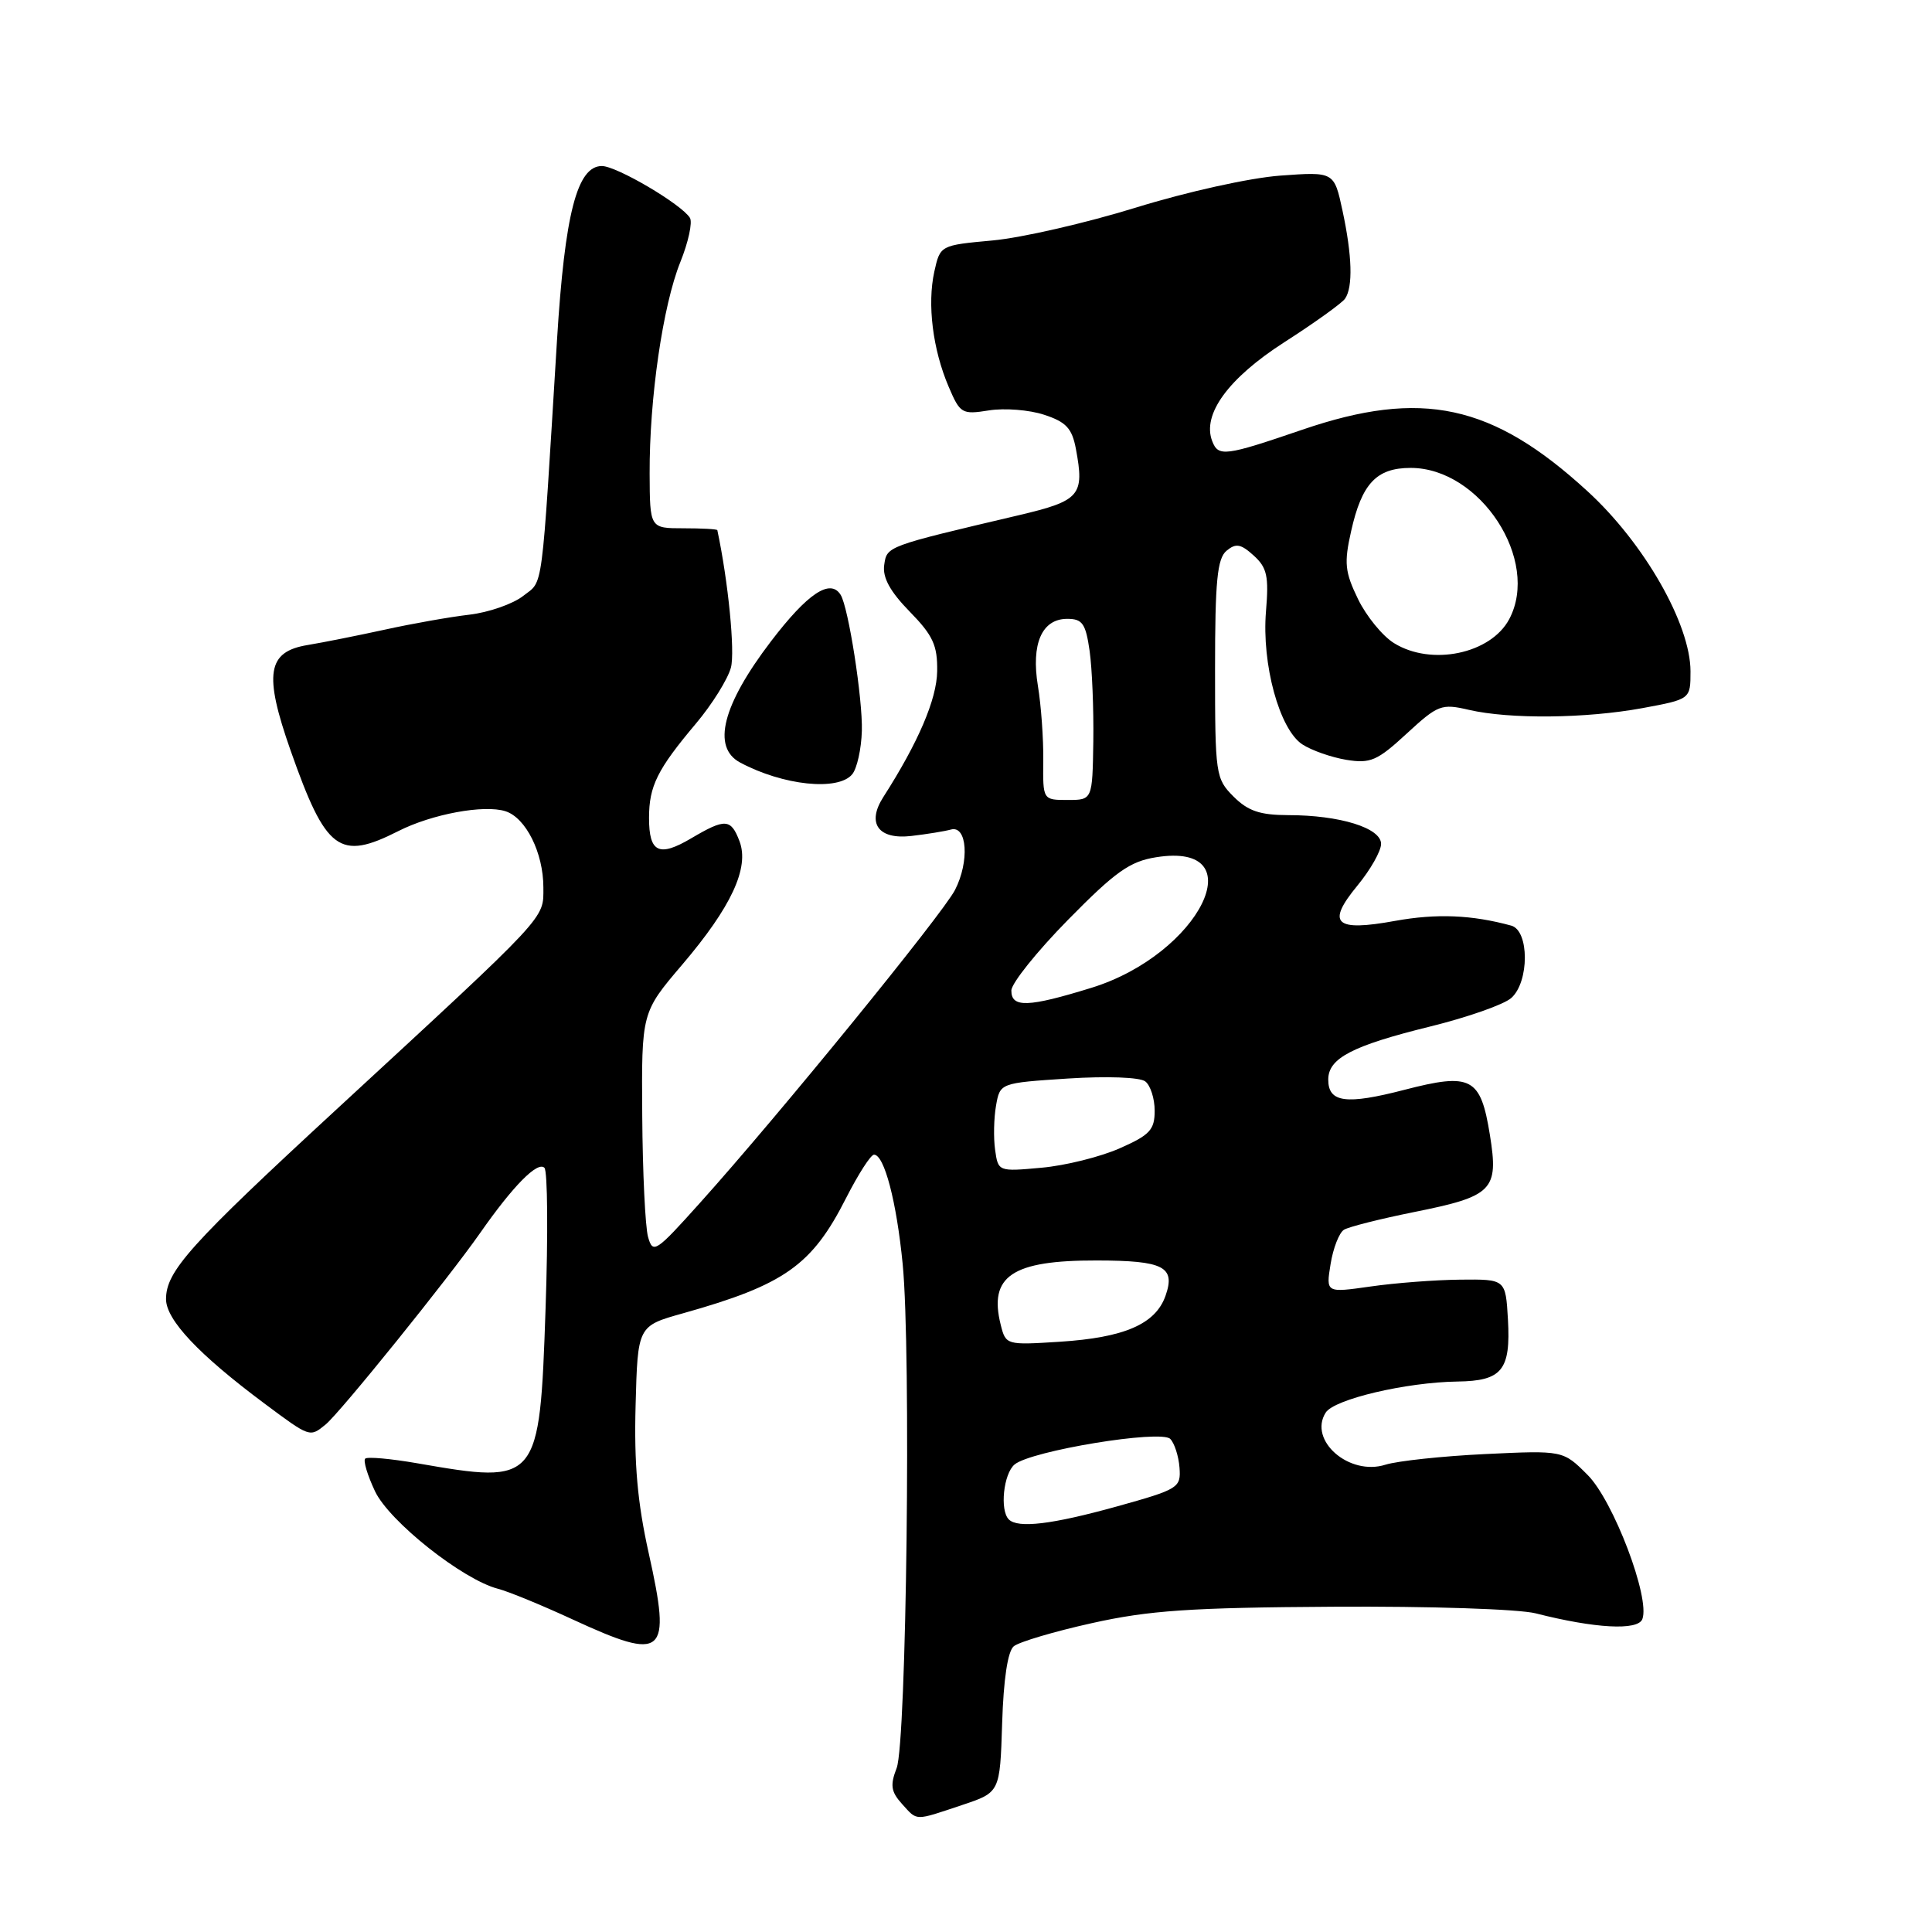 <?xml version="1.0" encoding="UTF-8" standalone="no"?>
<!DOCTYPE svg PUBLIC "-//W3C//DTD SVG 1.1//EN" "http://www.w3.org/Graphics/SVG/1.1/DTD/svg11.dtd" >
<svg xmlns="http://www.w3.org/2000/svg" xmlns:xlink="http://www.w3.org/1999/xlink" version="1.1" viewBox="0 0 256 256">
 <g >
 <path fill="currentColor"
d=" M 127.50 239.17 C 132.50 237.50 132.50 237.50 132.79 228.34 C 132.97 222.52 133.53 218.80 134.33 218.14 C 135.02 217.57 139.69 216.18 144.70 215.07 C 152.24 213.39 157.72 213.01 176.65 212.90 C 189.43 212.82 201.26 213.21 203.50 213.78 C 211.35 215.78 217.03 216.09 217.62 214.54 C 218.69 211.77 213.78 198.85 210.37 195.44 C 207.12 192.18 207.12 192.18 196.81 192.67 C 191.14 192.94 185.19 193.58 183.58 194.08 C 178.78 195.61 173.33 190.86 175.66 187.18 C 176.78 185.40 186.31 183.16 193.13 183.06 C 199.03 182.98 200.19 181.55 199.81 174.83 C 199.50 169.50 199.50 169.50 193.50 169.56 C 190.20 169.59 184.84 170.00 181.59 170.47 C 175.69 171.31 175.69 171.31 176.31 167.49 C 176.65 165.38 177.45 163.34 178.08 162.95 C 178.71 162.56 182.88 161.51 187.34 160.61 C 197.82 158.51 198.60 157.72 197.42 150.39 C 196.19 142.75 194.96 142.11 186.08 144.41 C 178.36 146.41 176.00 146.10 176.00 143.05 C 176.00 140.22 179.16 138.57 189.50 136.02 C 194.45 134.80 199.29 133.10 200.25 132.24 C 202.65 130.11 202.65 123.31 200.25 122.65 C 195.02 121.22 190.36 121.03 184.87 122.02 C 176.86 123.48 175.71 122.39 179.87 117.34 C 181.59 115.25 183.00 112.77 183.00 111.82 C 183.00 109.71 177.54 108.01 170.70 108.01 C 166.95 108.00 165.38 107.47 163.45 105.55 C 161.08 103.17 161.00 102.65 161.00 88.67 C 161.00 76.99 161.29 74.01 162.52 72.98 C 163.76 71.95 164.41 72.06 166.12 73.61 C 167.89 75.21 168.14 76.34 167.75 81.00 C 167.17 88.00 169.53 96.64 172.56 98.63 C 173.78 99.43 176.41 100.35 178.39 100.68 C 181.59 101.20 182.49 100.81 186.39 97.21 C 190.54 93.39 190.99 93.21 194.64 94.06 C 200.05 95.31 210.12 95.21 217.63 93.83 C 224.00 92.65 224.00 92.65 224.00 88.96 C 224.00 82.71 217.86 71.96 210.35 65.09 C 197.75 53.53 188.39 51.52 172.56 56.94 C 162.30 60.45 161.43 60.56 160.62 58.44 C 159.26 54.91 162.76 50.11 170.19 45.34 C 174.21 42.76 177.83 40.16 178.23 39.57 C 179.29 38.03 179.17 33.87 177.89 27.92 C 176.78 22.75 176.78 22.75 169.64 23.27 C 165.60 23.57 157.29 25.41 150.50 27.51 C 143.90 29.55 135.37 31.51 131.54 31.86 C 124.58 32.50 124.58 32.50 123.80 36.00 C 122.85 40.32 123.59 46.30 125.70 51.24 C 127.22 54.81 127.46 54.95 131.04 54.38 C 133.11 54.05 136.40 54.31 138.36 54.96 C 141.27 55.91 142.05 56.76 142.56 59.47 C 143.72 65.66 143.13 66.35 134.99 68.27 C 117.36 72.42 117.52 72.36 117.16 74.88 C 116.93 76.53 117.94 78.38 120.53 81.03 C 123.63 84.20 124.23 85.51 124.18 88.94 C 124.13 92.65 121.68 98.38 117.04 105.62 C 114.81 109.10 116.38 111.28 120.76 110.77 C 122.82 110.53 125.17 110.15 126.00 109.92 C 128.16 109.32 128.48 114.16 126.54 117.93 C 124.86 121.17 103.17 147.80 92.74 159.40 C 86.88 165.93 86.51 166.18 85.87 163.90 C 85.50 162.58 85.15 155.35 85.10 147.83 C 85.00 134.16 85.00 134.16 90.39 127.83 C 96.91 120.18 99.32 114.98 97.99 111.47 C 96.85 108.46 96.10 108.42 91.59 111.08 C 87.31 113.61 86.00 112.97 86.00 108.38 C 86.00 104.16 87.09 101.96 92.22 95.87 C 94.36 93.33 96.44 89.99 96.85 88.46 C 97.41 86.36 96.50 77.05 95.05 70.25 C 95.02 70.11 93.00 70.00 90.55 70.00 C 86.11 70.00 86.11 70.00 86.08 62.75 C 86.04 52.82 87.83 40.47 90.15 34.72 C 91.21 32.09 91.78 29.46 91.42 28.87 C 90.30 27.06 81.71 22.00 79.75 22.00 C 76.47 22.00 74.84 28.32 73.81 45.00 C 71.70 79.34 72.03 76.83 69.33 78.96 C 67.97 80.03 64.75 81.15 62.18 81.45 C 59.61 81.75 54.58 82.64 51.00 83.43 C 47.42 84.21 42.82 85.13 40.76 85.47 C 35.40 86.35 34.93 89.28 38.51 99.46 C 43.20 112.78 44.96 114.09 52.79 110.12 C 57.23 107.87 64.13 106.59 66.97 107.49 C 69.68 108.35 72.00 113.01 72.00 117.59 C 72.00 121.83 72.87 120.90 44.62 146.97 C 25.16 164.92 22.00 168.44 22.00 172.14 C 22.00 174.88 26.32 179.47 34.97 185.92 C 41.11 190.50 41.04 190.47 43.15 188.75 C 45.05 187.20 59.39 169.43 63.64 163.35 C 68.01 157.10 71.24 153.84 72.14 154.74 C 72.56 155.16 72.63 163.57 72.29 173.42 C 71.50 196.52 71.36 196.69 55.28 193.89 C 51.76 193.28 48.66 193.00 48.39 193.28 C 48.11 193.56 48.70 195.50 49.69 197.60 C 51.58 201.60 61.31 209.31 65.98 210.52 C 67.35 210.87 71.80 212.70 75.87 214.58 C 88.07 220.21 88.99 219.42 85.96 205.81 C 84.47 199.12 84.01 193.96 84.22 186.22 C 84.50 175.70 84.50 175.70 90.50 174.02 C 103.96 170.24 107.59 167.67 112.11 158.75 C 113.72 155.59 115.38 153.00 115.81 153.00 C 117.17 153.00 118.80 159.21 119.61 167.50 C 120.74 179.06 120.12 230.90 118.81 234.28 C 117.93 236.55 118.06 237.41 119.52 239.03 C 121.60 241.32 121.09 241.31 127.50 239.17 Z  M 112.92 102.60 C 113.56 101.83 114.13 99.24 114.20 96.85 C 114.32 92.64 112.43 80.50 111.39 78.82 C 110.02 76.61 107.00 78.63 102.15 84.99 C 95.72 93.42 94.30 99.02 98.07 101.04 C 103.76 104.08 111.05 104.85 112.92 102.60 Z  M 133.67 201.33 C 132.46 200.12 132.97 195.27 134.44 194.05 C 136.63 192.23 153.81 189.41 155.06 190.66 C 155.62 191.22 156.17 192.93 156.29 194.46 C 156.49 197.14 156.18 197.33 148.00 199.61 C 139.39 202.00 134.88 202.54 133.67 201.33 Z  M 132.60 175.54 C 130.98 169.09 134.11 166.99 145.32 167.02 C 154.20 167.03 155.79 167.85 154.44 171.69 C 153.12 175.45 149.00 177.24 140.41 177.79 C 133.34 178.24 133.27 178.22 132.60 175.54 Z  M 131.86 152.38 C 131.63 150.79 131.69 148.15 131.98 146.50 C 132.51 143.50 132.51 143.50 141.51 142.91 C 146.69 142.58 151.03 142.74 151.75 143.29 C 152.44 143.81 153.00 145.57 153.00 147.18 C 153.00 149.71 152.36 150.40 148.36 152.16 C 145.81 153.29 141.15 154.45 138.00 154.73 C 132.30 155.25 132.26 155.24 131.86 152.38 Z  M 134.01 131.25 C 134.02 130.29 137.40 126.07 141.52 121.88 C 147.79 115.50 149.71 114.14 153.19 113.59 C 166.39 111.47 158.98 126.45 144.62 130.89 C 136.24 133.48 134.00 133.56 134.01 131.25 Z  M 138.24 100.75 C 138.27 97.86 137.95 93.43 137.53 90.90 C 136.61 85.30 138.05 82.00 141.42 82.00 C 143.43 82.00 143.86 82.63 144.38 86.25 C 144.71 88.59 144.93 93.99 144.87 98.25 C 144.75 106.00 144.75 106.00 141.47 106.00 C 138.18 106.00 138.18 106.00 138.24 100.75 Z  M 184.72 85.22 C 183.19 84.28 181.04 81.64 179.94 79.37 C 178.20 75.78 178.08 74.60 179.03 70.39 C 180.44 64.07 182.39 62.00 186.92 62.00 C 196.15 62.00 204.13 74.27 199.97 82.06 C 197.51 86.65 189.65 88.28 184.72 85.22 Z "/>
</g>
</svg>